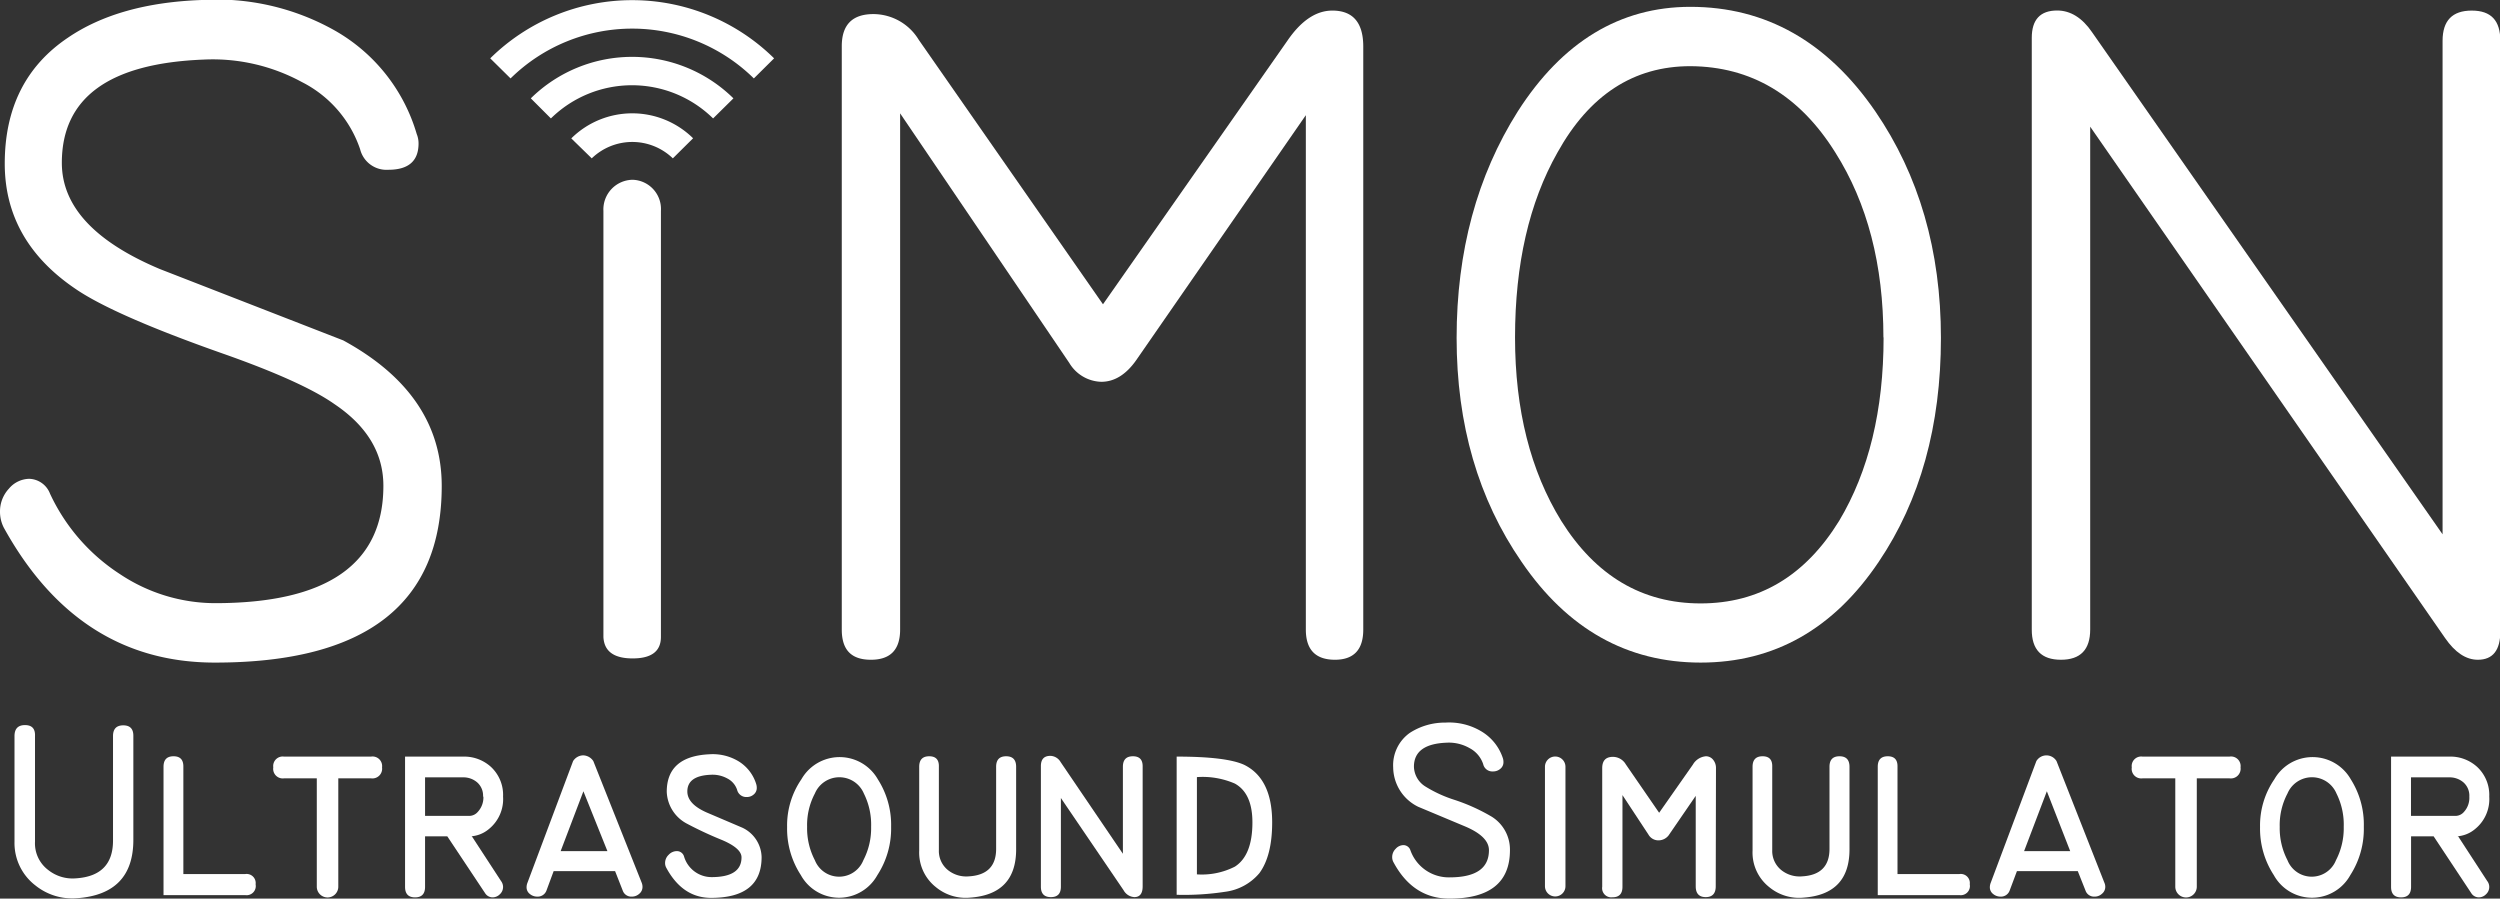 <svg xmlns="http://www.w3.org/2000/svg" viewBox="0 0 299.96 107.82"><rect x="0" y="0" width="299.96" height="107.82" fill="#333333" stroke="none"/><defs><style>.cls-1,.cls-2{fill:#fff;}.cls-2{fill-rule:evenodd;}</style></defs><g id="Layer_2" data-name="Layer 2"><g id="Layer_1-2" data-name="Layer 1"><path class="cls-1" d="M53,58.31Q53,79.51,25.77,79.5,9.39,79.5.45,63.3A4.22,4.22,0,0,1,0,61.39a4,4,0,0,1,1.07-2.76A3.26,3.26,0,0,1,3.5,57.45,2.76,2.76,0,0,1,6,59.23a23.08,23.08,0,0,0,8.37,9.64,20.65,20.65,0,0,0,11.41,3.5Q46,72.37,46,58.29q0-5.86-5.88-9.81-3.84-2.7-13.45-6.08Q13.57,37.78,9,34.62.57,28.88.57,19.63q0-10,7.57-15.1Q14.25.36,24.19,0A28.89,28.89,0,0,1,40.13,3.64,21.08,21.08,0,0,1,50,16.08a3,3,0,0,1,.22,1.13q0,3.16-3.62,3.16a3.26,3.26,0,0,1-3.39-2.46,14.07,14.07,0,0,0-7-8.07A22.38,22.38,0,0,0,24.42,7.15q-17,.67-17,12.39,0,7.79,11.76,12.74,11,4.28,22,8.56Q53,47.28,53,58.31Z"/><path class="cls-1" d="M79.3,76.42Q79.3,79,75.91,79T72.4,76.42V25.31a3.56,3.56,0,0,1,3.51-3.74,3.51,3.51,0,0,1,3.39,3.74Z"/><path class="cls-1" d="M163.57,75.54q0,3.61-3.39,3.62c-2.34,0-3.5-1.21-3.5-3.62V13.82L136.33,43.21q-1.82,2.59-4.18,2.6a4.61,4.61,0,0,1-3.85-2.26L108,13.6V75.54c0,2.41-1.16,3.62-3.5,3.62S101,78,101,75.54v-70q0-3.86,3.82-3.85a6.39,6.39,0,0,1,5.41,3.08l22.11,31.74L154.45,4.91c1.65-2.42,3.45-3.64,5.41-3.64q3.7,0,3.71,4.3Z"/><path class="cls-1" d="M232.88,40.55q0,15.81-7.47,26.87Q217.28,79.5,204.05,79.5T182.57,67.42q-7.8-11.3-7.8-26.87t7.35-27.2Q190.15.83,202.81.82,216.37.82,225,13.35,232.88,24.85,232.88,40.55Zm-6.9-.06q0-13.07-5.77-22.19Q213.77,8,202.81,7.94q-10.19,0-15.94,10.36-5.09,9-5.09,22.19,0,13,5.54,22,6.21,9.91,16.73,9.91t16.62-9.91Q226,53.57,226,40.49Z"/><path class="cls-1" d="M300,75.76c0,2.26-.9,3.4-2.7,3.4-1.43,0-2.74-.88-3.94-2.62L250.79,15.2V75.53q0,3.63-3.51,3.63t-3.5-3.62v-71q0-3.28,3.05-3.28c1.58,0,3,.87,4.18,2.6l42.06,60.25V4.9c0-2.42,1.16-3.63,3.5-3.63S300,2.48,300,4.9Z"/><path class="cls-1" d="M16,100.77q0,6.51-6.75,7a7.05,7.05,0,0,1-5-1.53A6.41,6.41,0,0,1,1.74,101V88.32Q1.74,87,3,87T4.2,88.32V101a4,4,0,0,0,1.59,3.39,4.7,4.7,0,0,0,3.27,1q4.5-.27,4.5-4.53V88.32q0-1.29,1.23-1.29T16,88.32Z"/><path class="cls-1" d="M29.43,107.4H19.62V92q0-1.26,1.2-1.26T22,92v12.87h7.44a1.09,1.09,0,0,1,1.23,1.23A1.1,1.1,0,0,1,29.43,107.4Z"/><path class="cls-1" d="M44.52,93.39H40.59v13a1.29,1.29,0,1,1-2.58,0v-13H34.08a1.15,1.15,0,0,1-1.29-1.32,1.14,1.14,0,0,1,1.29-1.29H44.52a1.15,1.15,0,0,1,1.32,1.29A1.17,1.17,0,0,1,44.52,93.39Z"/><path class="cls-1" d="M60.36,95.58a4.62,4.62,0,0,1-1.71,3.9,3.72,3.72,0,0,1-2.25.87h.22l3.49,5.35a1.21,1.21,0,0,1,.25.72,1.18,1.18,0,0,1-.39.88,1.22,1.22,0,0,1-.87.37,1.07,1.07,0,0,1-.9-.51l-4.53-6.81H51v6.06q0,1.26-1.2,1.26t-1.2-1.26V90.78h7A4.76,4.76,0,0,1,58.89,92,4.59,4.59,0,0,1,60.36,95.58Zm-2.4,0a2.12,2.12,0,0,0-.71-1.71,2.52,2.52,0,0,0-1.69-.6H51v4.62H56.4a1.36,1.36,0,0,0,.93-.48A2.54,2.54,0,0,0,58,95.58Z"/><path class="cls-1" d="M77,105.93a1.35,1.35,0,0,1,.09.47,1.05,1.05,0,0,1-.39.84,1.31,1.31,0,0,1-.9.34,1.08,1.08,0,0,1-1.08-.72l-.92-2.34H66.43l-.87,2.35a1.12,1.12,0,0,1-1.12.71,1.36,1.36,0,0,1-.87-.32,1,1,0,0,1-.39-.81,1.5,1.5,0,0,1,.09-.49l5.49-14.64a1.47,1.47,0,0,1,1.2-.69,1.5,1.5,0,0,1,1.23.69Zm-4.12-3.81L70,94.94l-2.73,7.18Z"/><path class="cls-1" d="M91.38,102.84q0,4.89-6.06,4.89-3.42,0-5.37-3.6a1.16,1.16,0,0,1-.15-.57,1.36,1.36,0,0,1,.43-1,1.34,1.34,0,0,1,1-.44.89.89,0,0,1,.84.63,3.45,3.45,0,0,0,3.3,2.49q3.6,0,3.6-2.37,0-1.08-2.31-2.07a45.13,45.13,0,0,1-4.29-2A4.5,4.5,0,0,1,80,95q0-4.26,5.13-4.5a6,6,0,0,1,3.48.84,4.88,4.88,0,0,1,2.13,2.76,1.52,1.52,0,0,1,.06.42,1,1,0,0,1-.36.8,1.23,1.23,0,0,1-.84.31,1.13,1.13,0,0,1-1.16-.87,2.37,2.37,0,0,0-1.18-1.36,3.68,3.68,0,0,0-2-.44q-2.79.12-2.79,2,0,1.5,2.31,2.52l4.29,1.83A4,4,0,0,1,91.38,102.84Z"/><path class="cls-1" d="M106.92,99.21a10.24,10.24,0,0,1-1.65,5.79,5.24,5.24,0,0,1-9.18,0,10.19,10.19,0,0,1-1.65-5.76,9.79,9.79,0,0,1,1.71-5.73,5.28,5.28,0,0,1,9.18,0A10.14,10.14,0,0,1,106.92,99.21Zm-2.4,0a8.35,8.35,0,0,0-.87-4,3.19,3.19,0,0,0-5.88,0,8.11,8.11,0,0,0-.93,4,8.29,8.29,0,0,0,.93,4,3.13,3.13,0,0,0,5.82,0A8.29,8.29,0,0,0,104.52,99.21Z"/><path class="cls-1" d="M121.92,101.91q0,5.4-5.52,5.79a5.6,5.6,0,0,1-4.11-1.26,5.28,5.28,0,0,1-2-4.38V92q0-1.26,1.2-1.26T112.65,92v10a2.94,2.94,0,0,0,1.17,2.46,3.51,3.51,0,0,0,2.4.69q3.3-.18,3.3-3.3V92q0-1.26,1.2-1.26t1.2,1.26Z"/><path class="cls-1" d="M137.1,106.35c0,.86-.34,1.29-1,1.29a1.58,1.58,0,0,1-1.29-.83l-7.52-11.06v10.64c0,.84-.4,1.25-1.2,1.25s-1.2-.42-1.2-1.25V91.92q0-1.23,1.14-1.23a1.47,1.47,0,0,1,1.23.75l7.47,11V92q0-1.26,1.2-1.26T137.1,92Z"/><path class="cls-1" d="M152.64,98.67q0,4-1.53,6.09A6.43,6.43,0,0,1,147,107a32.79,32.79,0,0,1-5.82.36V90.78q6,0,8.13,1Q152.64,93.45,152.64,98.67Zm-2.37,0q0-3.48-2.1-4.65a9.7,9.7,0,0,0-4.56-.78v11.67a8.73,8.73,0,0,0,4.56-.93Q150.27,102.63,150.27,98.67Z"/><path class="cls-1" d="M181.17,102q0,5.82-7.26,5.82-4.35,0-6.69-4.32a1.26,1.26,0,0,1-.18-.66,1.39,1.39,0,0,1,.42-1,1.28,1.28,0,0,1,.93-.44.89.89,0,0,1,.84.63,4.89,4.89,0,0,0,4.68,3.24c3.16,0,4.74-1.08,4.74-3.26q0-1.68-3-2.91l-5.49-2.3a5.32,5.32,0,0,1-3-4.71,4.76,4.76,0,0,1,2-4.16,7.73,7.73,0,0,1,4.26-1.23,7.51,7.51,0,0,1,4.23,1A5.87,5.87,0,0,1,180.33,91a1.52,1.52,0,0,1,.06.42,1,1,0,0,1-.38.83,1.32,1.32,0,0,1-.88.31,1.12,1.12,0,0,1-1.17-.87,3.36,3.36,0,0,0-1.64-1.93,5,5,0,0,0-2.74-.65q-3.93.15-3.93,2.88a2.88,2.88,0,0,0,1.41,2.4,15.36,15.36,0,0,0,3.3,1.53A22.7,22.7,0,0,1,179,98,4.65,4.65,0,0,1,181.17,102Z"/><path class="cls-1" d="M187.83,106.33a1.23,1.23,0,1,1-2.46,0V92a1.23,1.23,0,1,1,2.46,0Z"/><path class="cls-1" d="M205.86,106.35c0,.86-.41,1.29-1.2,1.29s-1.2-.43-1.2-1.29V95.49l-3.15,4.59a1.54,1.54,0,0,1-1.32.75,1.37,1.37,0,0,1-1.2-.69l-3.12-4.74v11q0,1.26-1.2,1.26a1.1,1.1,0,0,1-1.23-1.26V92.17c0-.91.43-1.36,1.29-1.36a1.8,1.8,0,0,1,1.54.9l4,5.81,4.05-5.78a2,2,0,0,1,1.56-1,1.09,1.09,0,0,1,.86.41,1.53,1.53,0,0,1,.35,1Z"/><path class="cls-1" d="M221.91,101.91q0,5.4-5.52,5.79a5.6,5.6,0,0,1-4.11-1.26,5.28,5.28,0,0,1-2-4.38V92q0-1.26,1.2-1.26T212.64,92v10a2.94,2.94,0,0,0,1.17,2.46,3.51,3.51,0,0,0,2.4.69q3.3-.18,3.3-3.3V92q0-1.26,1.2-1.26t1.2,1.26Z"/><path class="cls-1" d="M235.11,107.4H225.3V92q0-1.26,1.2-1.26T227.67,92v12.87h7.44a1.09,1.09,0,0,1,1.23,1.23A1.1,1.1,0,0,1,235.11,107.4Z"/><path class="cls-1" d="M252.5,105.93a1.17,1.17,0,0,1,.1.47,1.06,1.06,0,0,1-.4.84,1.27,1.27,0,0,1-.89.34,1.08,1.08,0,0,1-1.08-.72l-.93-2.34H242l-.88,2.35a1.11,1.11,0,0,1-1.11.71,1.36,1.36,0,0,1-.87-.32,1,1,0,0,1-.39-.81,1.5,1.5,0,0,1,.09-.49l5.49-14.64a1.41,1.41,0,0,1,2.42,0Zm-4.11-3.81-2.8-7.18-2.73,7.18Z"/><path class="cls-1" d="M267.51,93.39h-3.93v13a1.29,1.29,0,1,1-2.58,0v-13h-3.93a1.15,1.15,0,0,1-1.29-1.32,1.14,1.14,0,0,1,1.29-1.29h10.44a1.15,1.15,0,0,1,1.32,1.29A1.17,1.17,0,0,1,267.51,93.39Z"/><path class="cls-1" d="M283.62,99.21A10.24,10.24,0,0,1,282,105a5.24,5.24,0,0,1-9.18,0,10.19,10.19,0,0,1-1.65-5.76,9.79,9.79,0,0,1,1.71-5.73,5.28,5.28,0,0,1,9.18,0A10.14,10.14,0,0,1,283.62,99.21Zm-2.41,0a8.35,8.35,0,0,0-.87-4,3.19,3.19,0,0,0-5.88,0,8.11,8.11,0,0,0-.93,4,8.29,8.29,0,0,0,.93,4,3.13,3.13,0,0,0,5.82,0A8.29,8.29,0,0,0,281.21,99.21Z"/><path class="cls-1" d="M298.67,95.58a4.62,4.62,0,0,1-1.71,3.9,3.72,3.72,0,0,1-2.25.87h.23l3.48,5.35a1.15,1.15,0,0,1,.25.72,1.18,1.18,0,0,1-.39.88,1.22,1.22,0,0,1-.87.37,1.07,1.07,0,0,1-.9-.51L292,100.35h-2.71v6.06q0,1.26-1.2,1.26t-1.2-1.26V90.78h7A4.76,4.76,0,0,1,297.2,92,4.59,4.59,0,0,1,298.67,95.58Zm-2.39,0a2.12,2.12,0,0,0-.71-1.71,2.54,2.54,0,0,0-1.7-.6h-4.59v4.62h5.43a1.34,1.34,0,0,0,.93-.48A2.5,2.5,0,0,0,296.28,95.58Z"/><path id="wifi-_1018_" data-name="wifi-[#1018]" class="cls-2" d="M68.55,16.61,71,19a7,7,0,0,1,9.73,0l2.43-2.41a10.4,10.4,0,0,0-14.6,0M58.82,7l2.44,2.41a20.81,20.81,0,0,1,29.19,0L92.88,7A24.26,24.26,0,0,0,58.82,7M88,11.8l-2.44,2.41a13.88,13.88,0,0,0-19.46,0L63.69,11.8A17.33,17.33,0,0,1,88,11.8"/></g></g></svg>